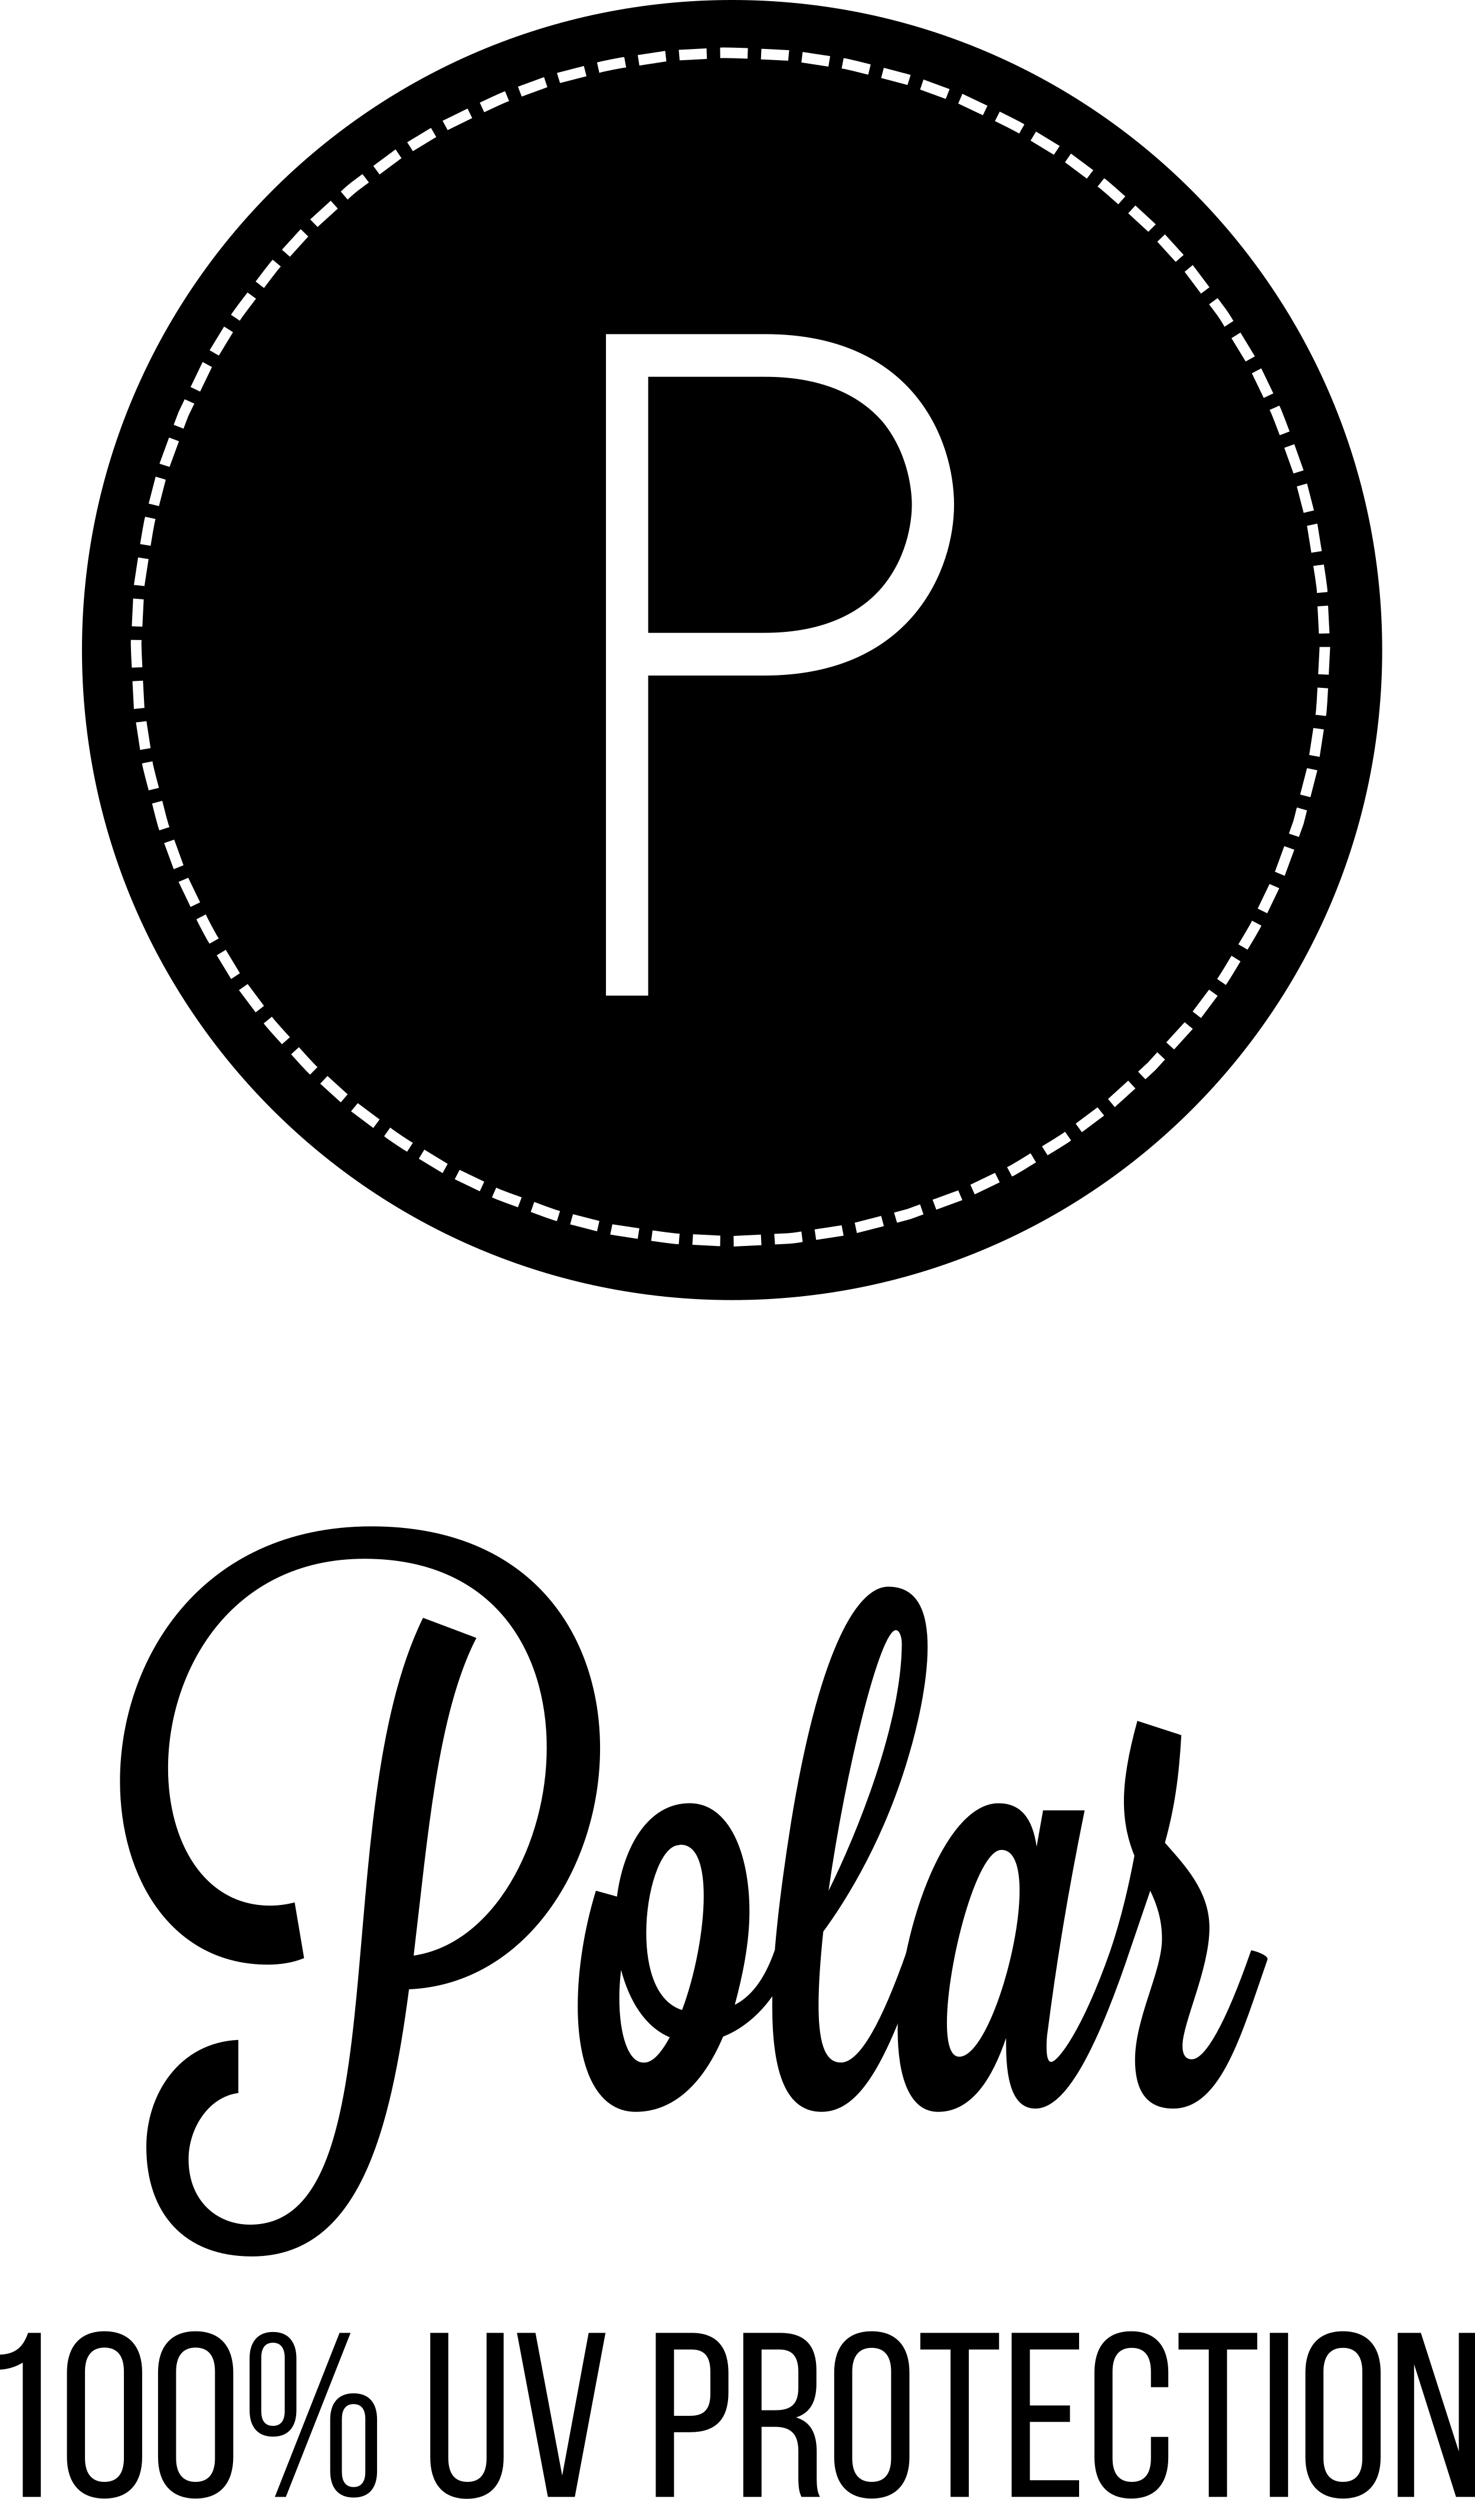 <!-- Generator: Adobe Illustrator 21.1.0, SVG Export Plug-In  -->
<svg version="1.1"
	 xmlns="http://www.w3.org/2000/svg" xmlns:xlink="http://www.w3.org/1999/xlink" xmlns:a="http://ns.adobe.com/AdobeSVGViewerExtensions/3.0/"
	 x="0px" y="0px" width="73.219px" height="124.052px" viewBox="0 0 73.219 124.052"
	 style="enable-background:new 0 0 73.219 124.052;" xml:space="preserve">
<style type="text/css">
	.st0{fill:none;}
</style>
<defs>
</defs>
<g>
	<path d="M23.647,81.313c-1.949,3.797-2.414,9.945-3.113,15.771c3.956-0.578,6.606-5.537,6.606-10.331
		c0-4.732-2.59-9.368-9.049-9.368c-6.664,0-9.748,5.601-9.748,10.396c0,3.639,1.774,6.823,5.062,6.823
		c0.437,0,0.844-0.062,1.222-0.159l0.468,2.766c-0.555,0.227-1.167,0.323-1.807,0.323c-4.771,0-7.332-4.312-7.332-9.109
		c0-5.954,3.958-12.649,12.482-12.649c7.975,0,11.35,5.44,11.35,11.009c0,5.794-3.638,11.716-9.485,11.974
		c-0.932,7.081-2.474,13.261-7.801,13.261c-3.373,0-5.238-2.156-5.238-5.44c0-2.606,1.631-5.182,4.568-5.31v2.638
		c-1.513,0.193-2.472,1.803-2.472,3.284c0,2.091,1.426,3.25,3.055,3.25c7.478,0,3.753-20.31,8.586-30.126L23.647,81.313z"/>
	<path d="M39.27,97.277c-0.67,1.933-1.981,3.284-3.376,3.831c-0.99,2.349-2.474,3.734-4.336,3.734c-2.007,0-2.879-2.318-2.879-5.248
		c0-1.802,0.318-3.83,0.901-5.729l1.046,0.289c0.323-2.477,1.544-4.634,3.609-4.634c1.952,0,2.968,2.478,2.968,5.376
		c0,1.575-0.347,3.216-0.728,4.633c0.756-0.386,1.455-1.19,1.98-2.703C38.628,96.827,39.27,97.085,39.27,97.277z M33.246,101.14
		c-1.224-0.514-2.009-1.803-2.416-3.347c-0.058,0.481-0.087,0.966-0.087,1.383c0,1.901,0.465,3.219,1.193,3.219
		c0.086,0,0.144,0,0.233-0.031C32.547,102.233,32.895,101.782,33.246,101.14z M32.08,95.957c0,1.739,0.467,3.414,1.778,3.831
		c0.639-1.706,1.075-3.959,1.075-5.664c0-1.448-0.318-2.542-1.135-2.542c-0.058,0-0.147,0.031-0.205,0.031
		C32.75,91.806,32.08,93.897,32.08,95.957z"/>
	<path d="M45.027,96.827c0.145,0,0.699,0.258,0.699,0.419c0,0.031,0,0.031,0,0.031c-1.715,5.151-3.055,7.565-4.946,7.565
		c-1.747,0-2.445-1.901-2.445-5.248c0-2.349,0.349-5.44,0.93-9.109c1.311-8.078,3.144-11.714,4.833-11.714
		c1.513,0,1.949,1.352,1.949,2.992c0,1.898-0.581,4.186-0.875,5.183c-1.19,4.217-3.142,7.37-4.305,8.948
		c-0.147,1.383-0.234,2.638-0.234,3.669c0,2.156,0.439,2.831,1.108,2.831C42.671,102.395,43.777,100.399,45.027,96.827z
		 M44.473,80.928c-0.785,0-2.5,6.951-3.344,12.938c1.455-2.93,3.609-8.306,3.638-12.232C44.767,81.184,44.62,80.928,44.473,80.928z"
		/>
	<path d="M51.778,89.874h2.064c-0.872,4.281-1.424,7.758-1.833,10.945c-0.058,0.354-0.058,0.609-0.058,0.836
		c0,0.481,0.087,0.708,0.231,0.708c0.323,0,1.544-1.544,2.939-5.536c0.176,0,0.817,0.258,0.817,0.45
		c-1.775,5.151-3.202,7.403-4.541,7.403c-0.93,0-1.455-0.935-1.455-3.153c0-0.099,0-0.227,0-0.354
		c-0.667,1.964-1.687,3.67-3.373,3.67c-1.426,0-2.009-1.74-2.009-4.089c0-4.539,2.241-11.232,5.006-11.232
		c1.075,0,1.686,0.706,1.892,2.156L51.778,89.874z M47.005,100.431c0,0.998,0.176,1.675,0.61,1.675c1.339,0,2.997-5.247,2.997-8.239
		c0-1.19-0.26-2.029-0.901-2.029C48.49,91.837,47.005,97.504,47.005,100.431z"/>
	<path d="M59.165,102.233c0.641,0,1.66-1.706,2.94-5.406c0.144,0,0.814,0.227,0.814,0.419v0.031
		c-1.279,3.669-2.299,7.403-4.684,7.403c-1.369,0-1.892-0.966-1.892-2.414c0-2.094,1.337-4.377,1.337-6.018
		c0-0.967-0.26-1.706-0.581-2.383l-1.164,3.411c0,0-0.814-0.161-0.814-0.419v-0.031c0.523-1.545,0.901-3.154,1.191-4.698
		c-0.289-0.708-0.521-1.578-0.521-2.706c0-1.028,0.203-2.315,0.667-3.989l2.183,0.708c-0.118,2.125-0.35,3.669-0.814,5.342
		c0.961,1.096,2.209,2.383,2.209,4.219c0,2.06-1.337,4.729-1.337,5.856C58.7,102.04,58.876,102.233,59.165,102.233z"/>
	<g>
		<line x1="0.694" y1="72.242" x2="71.985" y2="72.242"/>
	</g>
	<path d="M1.13,117.291c-0.304,0.188-0.699,0.328-1.13,0.35v-0.745c0.885-0.033,1.188-0.51,1.395-1.081h0.631v8.144H1.13V117.291z"
		/>
	<path d="M3.323,117.78c0-1.243,0.617-2.045,1.862-2.045c1.255,0,1.872,0.802,1.872,2.045v4.199c0,1.246-0.617,2.061-1.872,2.061
		c-1.246,0-1.862-0.814-1.862-2.061V117.78z M4.219,122.038c0,0.734,0.316,1.175,0.966,1.175c0.663,0,0.966-0.44,0.966-1.175v-4.304
		c0-0.744-0.304-1.188-0.966-1.188c-0.65,0-0.966,0.443-0.966,1.188V122.038z"/>
	<path d="M7.845,117.78c0-1.243,0.617-2.045,1.862-2.045c1.255,0,1.872,0.802,1.872,2.045v4.199c0,1.246-0.617,2.061-1.872,2.061
		c-1.245,0-1.862-0.814-1.862-2.061V117.78z M8.741,122.038c0,0.734,0.315,1.175,0.966,1.175c0.663,0,0.964-0.44,0.964-1.175v-4.304
		c0-0.744-0.301-1.188-0.964-1.188c-0.65,0-0.966,0.443-0.966,1.188V122.038z"/>
	<path d="M14.714,117.084v2.571c0,0.79-0.371,1.312-1.161,1.312c-0.791,0-1.164-0.522-1.164-1.312v-2.571
		c0-0.78,0.374-1.315,1.164-1.315C14.343,115.769,14.714,116.304,14.714,117.084z M12.97,117.048v2.652
		c0,0.441,0.164,0.732,0.583,0.732c0.404,0,0.581-0.291,0.581-0.732v-2.652c0-0.441-0.176-0.744-0.581-0.744
		C13.133,116.304,12.97,116.606,12.97,117.048z M17.402,115.814l-3.211,8.144h-0.547l3.211-8.144H17.402z M18.718,120.12v2.559
		c0,0.79-0.361,1.312-1.166,1.312c-0.79,0-1.161-0.522-1.161-1.312v-2.559c0-0.781,0.371-1.304,1.161-1.304
		C18.356,118.816,18.718,119.339,18.718,120.12z M16.971,120.083v2.641c0,0.443,0.176,0.745,0.58,0.745
		c0.41,0,0.583-0.302,0.583-0.745v-2.641c0-0.44-0.173-0.732-0.583-0.732C17.147,119.351,16.971,119.643,16.971,120.083z"/>
	<path d="M22.255,122.038c0,0.734,0.292,1.175,0.954,1.175c0.65,0,0.944-0.44,0.944-1.175v-6.224h0.848v6.177
		c0,1.234-0.569,2.061-1.826,2.061c-1.246,0-1.817-0.826-1.817-2.061v-6.177h0.896V122.038z"/>
	<path d="M26.58,115.814l1.328,7.086l1.313-7.086h0.836l-1.523,8.144h-1.337l-1.535-8.144H26.58z"/>
	<path d="M34.333,115.814c1.279,0,1.826,0.757,1.826,1.99v0.976c0,1.291-0.604,1.966-1.896,1.966h-0.805v3.212h-0.906v-8.144H34.333
		z M34.263,119.932c0.675,0,1-0.313,1-1.091v-1.082c0-0.744-0.268-1.118-0.93-1.118h-0.875v3.291H34.263z"/>
	<path d="M38.715,115.814c1.277,0,1.812,0.653,1.812,1.862v0.662c0,0.896-0.313,1.455-1.012,1.675
		c0.747,0.222,1.026,0.826,1.026,1.698v1.268c0,0.361,0.009,0.699,0.161,0.979h-0.918c-0.106-0.234-0.154-0.441-0.154-0.988v-1.279
		c0-0.92-0.429-1.212-1.186-1.212h-0.641v3.479h-0.906v-8.144H38.715z M38.481,119.655c0.72,0,1.149-0.234,1.149-1.118v-0.778
		c0-0.735-0.265-1.118-0.94-1.118h-0.886v3.015H38.481z"/>
	<path d="M41.409,117.78c0-1.243,0.617-2.045,1.86-2.045c1.258,0,1.875,0.802,1.875,2.045v4.211c0,1.234-0.617,2.049-1.875,2.049
		c-1.243,0-1.86-0.814-1.86-2.049V117.78z M42.305,122.038c0,0.744,0.313,1.175,0.964,1.175c0.665,0,0.966-0.431,0.966-1.175v-4.304
		c0-0.732-0.301-1.176-0.966-1.176c-0.65,0-0.964,0.443-0.964,1.176V122.038z"/>
	<path d="M47.186,123.958v-7.317h-1.501v-0.826h3.908v0.826h-1.501v7.317H47.186z"/>
	<path d="M53.113,119.421v0.814h-1.99v2.896h2.443v0.826h-3.349v-8.144h3.349v0.826h-2.443v2.78H53.113z"/>
	<path d="M57.994,117.78v0.732h-0.862v-0.778c0-0.732-0.289-1.176-0.952-1.176c-0.653,0-0.954,0.443-0.954,1.176v4.304
		c0,0.734,0.301,1.175,0.954,1.175c0.663,0,0.952-0.44,0.952-1.175v-1.059h0.862v1.012c0,1.234-0.583,2.049-1.838,2.049
		c-1.246,0-1.827-0.814-1.827-2.049v-4.211c0-1.233,0.581-2.045,1.827-2.045C57.411,115.735,57.994,116.547,57.994,117.78z"/>
	<path d="M60.003,123.958v-7.317h-1.501v-0.826h3.908v0.826h-1.501v7.317H60.003z"/>
	<path d="M63.94,115.814v8.144h-0.906v-8.144H63.94z"/>
	<path d="M64.8,117.78c0-1.243,0.617-2.045,1.863-2.045c1.255,0,1.872,0.802,1.872,2.045v4.211c0,1.234-0.617,2.049-1.872,2.049
		c-1.246,0-1.863-0.814-1.863-2.049V117.78z M65.697,122.038c0,0.744,0.315,1.175,0.966,1.175c0.662,0,0.963-0.431,0.963-1.175
		v-4.304c0-0.732-0.301-1.176-0.963-1.176c-0.651,0-0.966,0.443-0.966,1.176V122.038z"/>
	<path d="M70.195,123.958H69.38v-8.144h1.152l1.884,5.886v-5.886h0.803v8.144h-0.942l-2.081-6.585V123.958z"/>
	<g>
		<path class="st0" d="M47.359,25.062c0-3.178-1.99-8.474-9.372-8.474c-2.985,0-7.907,0-7.907,0v32.839h2.096v-15.89h5.758
			C45.266,33.537,47.359,28.239,47.359,25.062z M43.799,29.141c-1.255,1.483-3.246,2.276-5.864,2.276h-5.758V18.706h5.811
			c2.617,0,4.607,0.795,5.864,2.276c1.311,1.643,1.415,3.549,1.415,4.079C45.266,25.591,45.162,27.497,43.799,29.141z"/>
		<path d="M36.34,0C18.521,0,4.069,14.456,4.069,32.274c0,17.819,14.451,32.268,32.271,32.268c17.824,0,32.272-14.448,32.272-32.268
			C68.612,14.456,54.163,0,36.34,0z M65.996,31.443l-0.525,0.013l-0.07-1.354l0.525-0.036L65.996,31.443z M65.892,29.391
			l-0.525,0.048c0.043-0.004-0.173-1.344-0.173-1.344l0.522-0.07C65.716,28.024,65.933,29.386,65.892,29.391z M65.612,27.358
			l-0.518,0.082l-0.214-1.337l0.513-0.109L65.612,27.358z M65.225,25.341l-0.513,0.118l-0.337-1.31l0.506-0.145L65.225,25.341z
			 M64.711,23.351l-0.502,0.154l-0.457-1.274l0.497-0.179L64.711,23.351z M64.015,21.419l-0.489,0.188
			c0,0.002-0.472-1.27-0.506-1.255l0.482-0.212C63.536,20.125,64.015,21.419,64.015,21.419z M63.208,19.529l-0.477,0.225
			l-0.588-1.222l0.467-0.246L63.208,19.529z M62.292,17.691l-0.458,0.255l-0.704-1.158l0.446-0.277L62.292,17.691z M60.856,15.354
			c0.202,0.279,0.371,0.58,0.371,0.58l-0.443,0.287c0,0-0.164-0.299-0.361-0.573c-0.202-0.271-0.405-0.54-0.405-0.54l0.424-0.309
			C60.442,14.8,60.649,15.077,60.856,15.354z M59.208,13.157l0.829,1.104l-0.419,0.315l-0.814-1.084L59.208,13.157z M57.828,11.635
			l0.928,1.021l-0.396,0.345l-0.913-1.003L57.828,11.635z M56.361,10.201l1.012,0.935l-0.371,0.371l-0.998-0.918L56.361,10.201z
			 M54.809,8.854c0.024-0.027,1.05,0.894,1.05,0.894l-0.347,0.396c0,0-1.007-0.904-1.031-0.878L54.809,8.854z M53.163,7.625
			l1.106,0.824l-0.318,0.419l-1.086-0.812L53.163,7.625z M51.427,6.531l1.176,0.716l-0.289,0.438l-1.156-0.703L51.427,6.531z
			 M49.627,5.541c-0.002,0.003,1.238,0.608,1.221,0.639l-0.26,0.458c0.02-0.031-1.2-0.627-1.2-0.627L49.627,5.541z M47.771,4.657
			l1.246,0.593l-0.226,0.472l-1.224-0.58L47.771,4.657z M45.842,3.948l1.296,0.477l-0.192,0.486l-1.272-0.465L45.842,3.948z
			 M43.873,3.366l1.332,0.352l-0.156,0.501l-1.309-0.347L43.873,3.366z M41.876,2.892c0.007-0.039,1.345,0.306,1.345,0.306
			l-0.123,0.511c0,0-1.313-0.34-1.32-0.302L41.876,2.892z M39.843,2.58l1.366,0.207l-0.087,0.52L39.78,3.101L39.843,2.58z
			 M37.797,2.421l1.378,0.07l-0.05,0.523l-1.354-0.067L37.797,2.421z M37.125,2.388l-0.017,0.525c0,0-1.355-0.054-1.355-0.02
			l-0.007-0.525C35.747,2.335,37.125,2.388,37.125,2.388z M35.072,2.402l0.02,0.524l-1.354,0.07l-0.043-0.523L35.072,2.402z
			 M33.02,2.527l0.058,0.522l-1.339,0.205l-0.082-0.52L33.02,2.527z M28.984,3.276l0.128,0.509l-1.313,0.337l-0.152-0.501
			L28.984,3.276z M25.074,4.536l0.198,0.487c-0.015-0.034-1.234,0.549-1.236,0.549l-0.219-0.477
			C23.816,5.096,25.059,4.501,25.074,4.536z M13.543,12.896l0.4,0.34c-0.029-0.024-0.838,1.062-0.838,1.062l-0.415-0.322
			C12.69,13.979,13.514,12.873,13.543,12.896z M12.285,14.519l0.424,0.31c0,0-0.829,1.074-0.8,1.096l-0.436-0.291
			C11.442,15.614,12.285,14.519,12.285,14.519z M11.124,16.212l0.443,0.279l-0.704,1.161l-0.458-0.263L11.124,16.212z
			 M10.059,17.971l0.462,0.251l-0.588,1.219l-0.472-0.227L10.059,17.971z M8.869,20.442c0.149-0.31,0.298-0.621,0.298-0.621
			l0.479,0.217c0,0-0.147,0.306-0.296,0.611c-0.12,0.316-0.241,0.632-0.241,0.632l-0.487-0.192
			C8.623,21.089,8.746,20.766,8.869,20.442z M8.392,21.722l0.492,0.184L8.416,23.18l-0.499-0.161L8.392,21.722z M7.725,23.664
			l0.503,0.149l-0.337,1.312L7.38,25.001L7.725,23.664z M7.211,25.654l0.516,0.113c-0.039-0.005-0.25,1.329-0.25,1.329l-0.521-0.086
			C6.956,27.011,7.175,25.646,7.211,25.654z M6.854,27.676l0.521,0.077L7.17,29.095l-0.523-0.056L6.854,27.676z M6.609,29.714
			l0.525,0.043l-0.067,1.354l-0.525-0.02L6.609,29.714z M6.505,31.767l0.528,0.007c-0.041,0,0.034,1.351,0.034,1.351l-0.525,0.02
			C6.541,33.145,6.464,31.767,6.505,31.767z M6.575,33.819l0.523-0.029l0.072,1.354l-0.523,0.053L6.575,33.819z M6.748,35.864
			L7.269,35.8l0.207,1.339l-0.521,0.09L6.748,35.864z M7.059,37.896l0.516-0.102c-0.041,0.01,0.315,1.318,0.315,1.318L7.38,39.237
			C7.38,39.237,7.018,37.905,7.059,37.896z M7.549,39.891l0.506-0.135c0,0,0.323,1.315,0.361,1.303l-0.499,0.162
			C7.876,41.232,7.549,39.891,7.549,39.891z M8.148,41.854l0.499-0.172l0.462,1.273L8.623,43.15L8.148,41.854z M8.864,43.781
			l0.481-0.204l0.588,1.219l-0.472,0.229L8.864,43.781z M9.755,45.634l0.467-0.24c-0.024,0.014,0.612,1.209,0.641,1.192l-0.458,0.26
			C10.377,46.863,9.731,45.644,9.755,45.634z M10.758,47.425l0.448-0.272l0.703,1.161l-0.436,0.289L10.758,47.425z M11.861,49.154
			l0.434-0.302l0.81,1.085L12.69,50.26L11.861,49.154z M13.996,51.841c0,0-0.933-1.017-0.901-1.041l0.407-0.33
			c-0.029,0.026,0.889,1.023,0.889,1.023L13.996,51.841z M13.996,12.396l0.93-1.021l0.376,0.366l-0.911,1.005L13.996,12.396z
			 M15.398,53.344c-0.029,0.029-0.947-1.002-0.947-1.002l0.386-0.356c0,0,0.901,1.012,0.927,0.985L15.398,53.344z M15.398,10.893
			l1.019-0.928l0.352,0.39l-1.005,0.914L15.398,10.893z M16.916,54.727l-1.02-0.927l0.359-0.384l1.002,0.911L16.916,54.727z
			 M16.916,9.51c0,0,0.248-0.241,0.52-0.453c0.274-0.207,0.554-0.415,0.554-0.415l0.323,0.415c0,0-0.272,0.204-0.545,0.407
			c-0.267,0.207-0.511,0.445-0.511,0.445L16.916,9.51z M18.53,55.999l-1.104-0.829l0.333-0.404l1.084,0.809L18.53,55.999z
			 M18.53,8.237l1.106-0.821l0.294,0.436l-1.087,0.81L18.53,8.237z M20.212,57.172c-0.015,0.027-1.159-0.744-1.142-0.769
			l0.304-0.429c-0.015,0.024,1.108,0.781,1.123,0.757L20.212,57.172z M20.212,7.063l1.181-0.715l0.262,0.453l-1.159,0.705
			L20.212,7.063z M21.971,58.239l-1.181-0.715l0.274-0.451l1.157,0.706L21.971,58.239z M21.971,5.997l1.238-0.607l0.231,0.472
			l-1.219,0.598L21.971,5.997z M23.816,59.141l-1.243-0.598l0.241-0.467l1.224,0.588L23.816,59.141z M25.71,59.934
			c0,0-1.301-0.46-1.287-0.499l0.212-0.481c-0.017,0.038,1.262,0.489,1.262,0.489L25.71,59.934z M25.71,4.303l1.296-0.475
			l0.164,0.501l-1.272,0.465L25.71,4.303z M27.647,60.615c-0.012,0.041-1.301-0.448-1.301-0.448l0.174-0.496
			c0,0,1.267,0.482,1.281,0.443L27.647,60.615z M29.637,61.128l-1.335-0.344l0.14-0.506l1.311,0.337L29.637,61.128z M29.637,3.108
			c-0.005-0.032,1.345-0.299,1.351-0.272l0.094,0.52c-0.007-0.029-1.334,0.23-1.33,0.265L29.637,3.108z M31.656,61.502l-1.364-0.21
			l0.106-0.513l1.339,0.202L31.656,61.502z M33.694,61.762c-0.005,0.039-1.369-0.159-1.369-0.159l0.067-0.52
			c0,0,1.339,0.192,1.344,0.156L33.694,61.762z M35.747,61.868l-1.378-0.072l0.034-0.523l1.354,0.07L35.747,61.868z M36.421,61.883
			l-0.005-0.525l1.354-0.067l0.029,0.525L36.421,61.883z M32.176,33.537v15.89H30.08V16.588c0,0,4.922,0,7.907,0
			c7.382,0,9.372,5.296,9.372,8.474c0,3.178-2.093,8.476-9.425,8.476H32.176z M39.161,61.745c-0.345,0.017-0.689,0.036-0.689,0.036
			l-0.039-0.525c0,0,0.34-0.017,0.677-0.033c0.337-0.024,0.672-0.087,0.672-0.087l0.063,0.521
			C39.845,61.656,39.505,61.724,39.161,61.745z M40.513,61.555l-0.075-0.521l1.34-0.205l0.099,0.516L40.513,61.555z M42.536,61.215
			l-0.108-0.513l1.313-0.338l0.135,0.506L42.536,61.215z M45.196,60.523c-0.335,0.089-0.668,0.179-0.668,0.179l-0.147-0.504
			c0,0,0.328-0.089,0.655-0.176c0.318-0.115,0.636-0.233,0.636-0.233l0.169,0.498C45.842,60.287,45.519,60.403,45.196,60.523z
			 M46.477,60.054l-0.183-0.494l1.272-0.465l0.205,0.484L46.477,60.054z M48.384,59.295l-0.215-0.481l1.222-0.588l0.236,0.47
			L48.384,59.295z M50.236,58.403l-0.248-0.465c0.019,0.036,1.169-0.685,1.169-0.685l0.27,0.451
			C51.427,57.705,50.256,58.438,50.236,58.403z M52.002,57.355l-0.277-0.446c0,0,1.162-0.698,1.14-0.729l0.301,0.432
			C53.185,56.645,52.002,57.355,52.002,57.355z M53.705,56.209l-0.308-0.427l1.084-0.81l0.328,0.409L53.705,56.209z M55.339,54.963
			l-0.337-0.404l1.002-0.911l0.357,0.388L55.339,54.963z M57.365,53.112c-0.253,0.234-0.506,0.468-0.506,0.468l-0.364-0.378
			c0,0,0.248-0.232,0.497-0.461c0.226-0.25,0.455-0.503,0.455-0.503l0.383,0.363C57.83,52.602,57.597,52.857,57.365,53.112z
			 M58.283,52.101l-0.39-0.352l0.913-1.002l0.405,0.332L58.283,52.101z M59.618,50.54l-0.415-0.323l0.814-1.087l0.426,0.307
			L59.618,50.54z M60.847,48.896l-0.434-0.299c0.026,0.02,0.718-1.149,0.718-1.149l0.448,0.277
			C61.579,47.726,60.873,48.911,60.847,48.896z M61.929,47.147l-0.456-0.266c0,0,0.704-1.161,0.672-1.176l0.465,0.244
			C62.644,45.967,61.926,47.147,61.929,47.147z M62.904,45.341l-0.472-0.234l0.588-1.222l0.482,0.212L62.904,45.341z M63.771,43.48
			l-0.484-0.202l0.465-1.272l0.497,0.179L63.771,43.48z M64.711,40.9c-0.116,0.325-0.232,0.65-0.232,0.65l-0.498-0.167
			c0,0,0.113-0.32,0.227-0.641c0.084-0.327,0.168-0.655,0.168-0.655l0.503,0.145C64.88,40.232,64.796,40.565,64.711,40.9z
			 M65.049,39.577l-0.509-0.13l0.34-1.313l0.513,0.108L65.049,39.577z M65.506,37.577l-0.516-0.096l0.205-1.34l0.521,0.07
			L65.506,37.577z M65.817,35.544l-0.523-0.058c0.039,0.003,0.106-1.352,0.106-1.352l0.525,0.036
			C65.926,34.171,65.858,35.549,65.817,35.544z M65.434,33.472l0.07-1.354h0.525l-0.07,1.378L65.434,33.472z"/>
		<path d="M37.987,18.706h-5.811v12.711h5.758c2.619,0,4.609-0.793,5.864-2.276c1.363-1.644,1.467-3.55,1.467-4.079
			c0-0.53-0.104-2.436-1.415-4.079C42.594,19.501,40.604,18.706,37.987,18.706z"/>
	</g>
</g>
</svg>